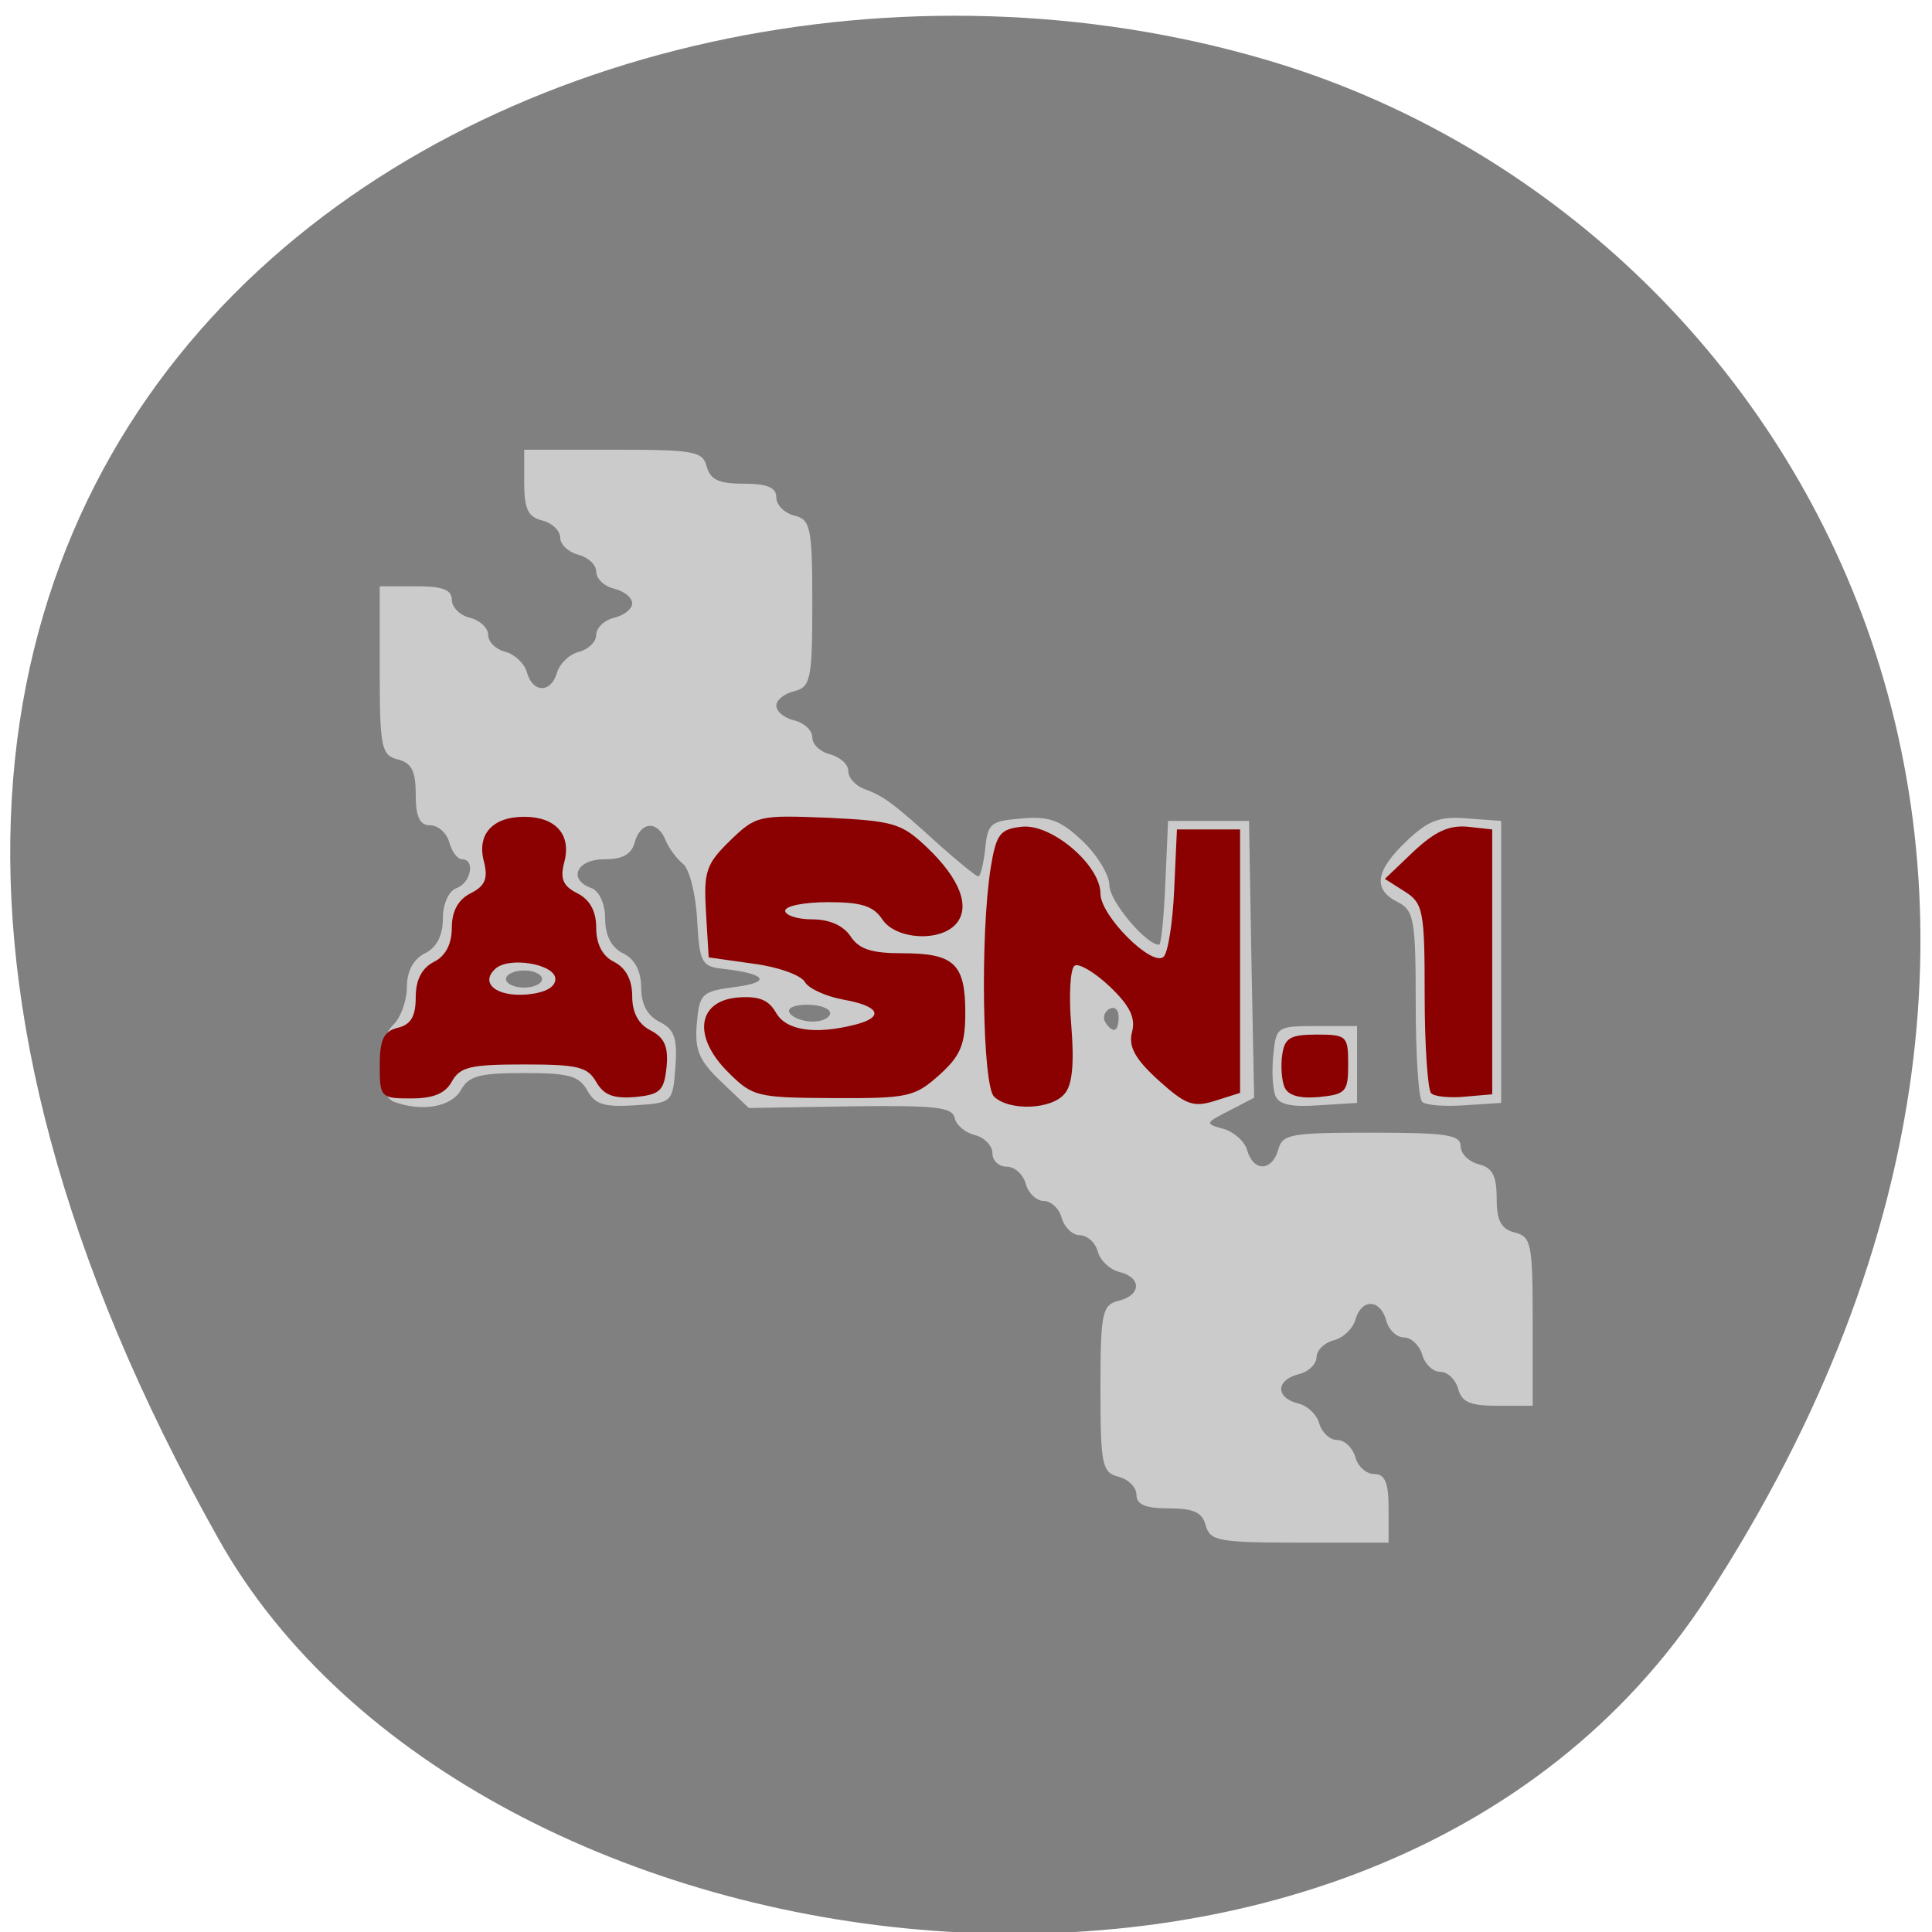 
<svg xmlns="http://www.w3.org/2000/svg" xmlns:xlink="http://www.w3.org/1999/xlink" width="22px" height="22px" viewBox="0 0 22 22" version="1.1">
<g id="surface1">
<path style=" stroke:none;fill-rule:nonzero;fill:rgb(50.196%,50.196%,50.196%);fill-opacity:1;" d="M 19.441 18.184 C 24.793 9.953 20.477 2.457 14.414 0.68 C 6.266 -1.715 -4.797 4.574 2.492 17.531 C 5.391 22.68 15.629 24.043 19.441 18.184 Z M 19.441 18.184 "/>
<path style=" stroke:none;fill-rule:nonzero;fill:rgb(79.608%,79.608%,79.608%);fill-opacity:1;" d="M 13.73 17.371 C 13.691 17.223 13.594 17.176 13.309 17.176 C 13.043 17.176 12.941 17.133 12.941 17.02 C 12.941 16.938 12.848 16.844 12.738 16.816 C 12.551 16.77 12.531 16.684 12.531 15.816 C 12.531 14.945 12.551 14.859 12.738 14.812 C 12.996 14.75 13.004 14.547 12.746 14.484 C 12.637 14.457 12.527 14.352 12.5 14.25 C 12.473 14.148 12.379 14.066 12.297 14.066 C 12.215 14.066 12.121 13.977 12.09 13.871 C 12.062 13.762 11.969 13.676 11.887 13.676 C 11.805 13.676 11.711 13.59 11.68 13.48 C 11.652 13.375 11.555 13.285 11.465 13.285 C 11.375 13.285 11.301 13.219 11.301 13.133 C 11.301 13.047 11.211 12.953 11.102 12.926 C 10.992 12.898 10.887 12.812 10.871 12.73 C 10.844 12.605 10.648 12.586 9.684 12.598 L 8.527 12.617 L 8.215 12.32 C 7.961 12.078 7.91 11.961 7.934 11.66 C 7.965 11.312 7.988 11.289 8.379 11.238 C 8.793 11.184 8.723 11.086 8.223 11.031 C 7.988 11.004 7.965 10.957 7.938 10.469 C 7.922 10.172 7.848 9.891 7.777 9.836 C 7.707 9.781 7.617 9.66 7.578 9.566 C 7.488 9.34 7.293 9.352 7.227 9.594 C 7.191 9.73 7.086 9.785 6.879 9.785 C 6.562 9.785 6.465 10.016 6.734 10.113 C 6.824 10.145 6.891 10.293 6.891 10.461 C 6.891 10.652 6.961 10.789 7.094 10.855 C 7.23 10.922 7.301 11.059 7.301 11.246 C 7.301 11.434 7.371 11.566 7.512 11.637 C 7.68 11.723 7.715 11.82 7.691 12.152 C 7.66 12.555 7.656 12.559 7.23 12.586 C 6.883 12.609 6.777 12.578 6.688 12.418 C 6.594 12.25 6.477 12.219 5.969 12.219 C 5.465 12.219 5.34 12.25 5.25 12.41 C 5.141 12.605 4.809 12.664 4.488 12.547 C 4.277 12.469 4.273 11.867 4.48 11.668 C 4.562 11.59 4.633 11.395 4.633 11.242 C 4.633 11.059 4.707 10.922 4.84 10.855 C 4.973 10.789 5.043 10.652 5.043 10.461 C 5.043 10.293 5.109 10.145 5.199 10.113 C 5.363 10.055 5.414 9.785 5.262 9.785 C 5.211 9.785 5.145 9.699 5.117 9.594 C 5.086 9.484 4.988 9.398 4.898 9.398 C 4.781 9.398 4.734 9.305 4.734 9.047 C 4.734 8.781 4.688 8.688 4.531 8.648 C 4.344 8.602 4.324 8.516 4.324 7.637 L 4.324 6.676 L 4.734 6.676 C 5.043 6.676 5.145 6.715 5.145 6.832 C 5.145 6.914 5.238 7.008 5.352 7.035 C 5.465 7.062 5.559 7.152 5.559 7.23 C 5.559 7.309 5.645 7.395 5.754 7.422 C 5.859 7.449 5.973 7.555 6 7.656 C 6.066 7.895 6.277 7.895 6.344 7.656 C 6.375 7.555 6.484 7.449 6.594 7.422 C 6.699 7.395 6.789 7.309 6.789 7.23 C 6.789 7.152 6.879 7.062 6.992 7.035 C 7.105 7.008 7.199 6.934 7.199 6.871 C 7.199 6.805 7.105 6.73 6.992 6.703 C 6.879 6.676 6.789 6.59 6.789 6.508 C 6.789 6.43 6.695 6.344 6.582 6.316 C 6.469 6.285 6.379 6.199 6.379 6.121 C 6.379 6.043 6.285 5.953 6.172 5.926 C 6.012 5.887 5.969 5.793 5.969 5.496 L 5.969 5.121 L 6.98 5.121 C 7.906 5.121 8 5.137 8.047 5.312 C 8.09 5.465 8.188 5.508 8.469 5.508 C 8.738 5.508 8.84 5.551 8.84 5.664 C 8.84 5.75 8.93 5.84 9.043 5.871 C 9.23 5.914 9.25 6.004 9.25 6.871 C 9.25 7.738 9.23 7.824 9.043 7.871 C 8.93 7.898 8.84 7.973 8.84 8.035 C 8.84 8.102 8.93 8.176 9.043 8.203 C 9.156 8.23 9.25 8.316 9.25 8.398 C 9.25 8.477 9.34 8.562 9.453 8.59 C 9.566 8.621 9.66 8.703 9.66 8.781 C 9.66 8.855 9.738 8.945 9.84 8.984 C 10.059 9.062 10.176 9.148 10.691 9.617 C 10.914 9.816 11.117 9.98 11.141 9.98 C 11.164 9.98 11.199 9.84 11.219 9.664 C 11.246 9.375 11.281 9.348 11.637 9.32 C 11.949 9.293 12.078 9.34 12.328 9.578 C 12.496 9.738 12.633 9.965 12.633 10.082 C 12.633 10.262 13.051 10.758 13.199 10.758 C 13.223 10.758 13.254 10.441 13.27 10.055 L 13.301 9.348 L 14.223 9.348 L 14.25 10.926 L 14.281 12.5 L 13.996 12.648 C 13.719 12.789 13.719 12.797 13.934 12.855 C 14.055 12.891 14.176 13 14.203 13.102 C 14.273 13.344 14.484 13.34 14.555 13.094 C 14.602 12.914 14.691 12.898 15.621 12.898 C 16.48 12.898 16.633 12.922 16.633 13.055 C 16.633 13.137 16.727 13.23 16.84 13.258 C 16.996 13.297 17.043 13.391 17.043 13.648 C 17.043 13.902 17.094 13.996 17.25 14.035 C 17.438 14.082 17.453 14.168 17.453 15.047 L 17.453 16.008 L 17.055 16.008 C 16.746 16.008 16.645 15.969 16.605 15.816 C 16.574 15.707 16.484 15.621 16.398 15.621 C 16.316 15.621 16.223 15.531 16.195 15.426 C 16.164 15.32 16.07 15.23 15.988 15.23 C 15.906 15.23 15.812 15.145 15.785 15.035 C 15.715 14.789 15.504 14.785 15.434 15.027 C 15.406 15.129 15.297 15.234 15.188 15.262 C 15.082 15.289 14.992 15.375 14.992 15.453 C 14.992 15.531 14.902 15.621 14.789 15.648 C 14.527 15.715 14.523 15.914 14.777 15.98 C 14.887 16.004 14.996 16.109 15.023 16.211 C 15.055 16.316 15.145 16.398 15.227 16.398 C 15.312 16.398 15.402 16.484 15.434 16.594 C 15.461 16.699 15.559 16.785 15.648 16.785 C 15.773 16.785 15.812 16.887 15.812 17.176 L 15.812 17.566 L 14.801 17.566 C 13.871 17.566 13.781 17.547 13.73 17.371 Z M 12.738 11.578 C 12.738 11.496 12.691 11.457 12.633 11.488 C 12.574 11.523 12.555 11.59 12.586 11.641 C 12.676 11.777 12.738 11.75 12.738 11.578 Z M 9.453 11.535 C 9.453 11.484 9.336 11.441 9.191 11.441 C 9.043 11.441 8.957 11.48 8.992 11.535 C 9.027 11.59 9.145 11.633 9.254 11.633 C 9.363 11.633 9.453 11.59 9.453 11.535 Z M 6.172 11.148 C 6.172 11.094 6.078 11.051 5.969 11.051 C 5.855 11.051 5.762 11.094 5.762 11.148 C 5.762 11.203 5.855 11.246 5.969 11.246 C 6.078 11.246 6.172 11.203 6.172 11.148 Z M 14.523 12.477 C 14.492 12.398 14.48 12.188 14.5 12.008 C 14.531 11.691 14.543 11.684 14.992 11.684 L 15.453 11.684 L 15.453 12.559 L 15.02 12.586 C 14.707 12.609 14.562 12.578 14.523 12.477 Z M 16.195 12.547 C 16.152 12.508 16.121 12.004 16.121 11.426 C 16.121 10.477 16.102 10.367 15.918 10.273 C 15.629 10.129 15.66 9.918 16.016 9.578 C 16.266 9.34 16.395 9.293 16.711 9.32 L 17.094 9.348 L 17.094 12.559 L 16.68 12.586 C 16.453 12.602 16.234 12.586 16.195 12.547 Z M 16.195 12.547 "/>
<path style=" stroke:none;fill-rule:nonzero;fill:rgb(54.51%,0%,0%);fill-opacity:1;" d="M 11.32 12.488 C 11.188 12.363 11.16 10.648 11.281 9.883 C 11.344 9.496 11.387 9.441 11.637 9.414 C 11.977 9.379 12.531 9.852 12.531 10.176 C 12.531 10.43 13.121 11.016 13.25 10.895 C 13.301 10.848 13.355 10.5 13.371 10.125 L 13.402 9.445 L 14.121 9.445 L 14.121 12.445 L 13.836 12.535 C 13.586 12.613 13.504 12.582 13.191 12.301 C 12.922 12.055 12.848 11.918 12.891 11.75 C 12.934 11.59 12.863 11.449 12.637 11.234 C 12.469 11.074 12.285 10.965 12.238 10.996 C 12.188 11.023 12.168 11.332 12.199 11.68 C 12.234 12.109 12.211 12.359 12.121 12.457 C 11.969 12.637 11.492 12.652 11.32 12.488 Z M 4.324 12.133 C 4.324 11.836 4.371 11.742 4.531 11.703 C 4.68 11.668 4.734 11.57 4.734 11.355 C 4.734 11.156 4.805 11.023 4.941 10.953 C 5.074 10.887 5.145 10.75 5.145 10.562 C 5.145 10.375 5.219 10.242 5.359 10.172 C 5.523 10.09 5.559 10.004 5.512 9.816 C 5.426 9.504 5.605 9.301 5.969 9.301 C 6.328 9.301 6.508 9.504 6.426 9.816 C 6.375 10.004 6.41 10.09 6.574 10.172 C 6.715 10.242 6.789 10.375 6.789 10.562 C 6.789 10.75 6.859 10.887 6.992 10.953 C 7.125 11.02 7.199 11.156 7.199 11.344 C 7.199 11.531 7.27 11.664 7.41 11.734 C 7.566 11.816 7.613 11.918 7.59 12.152 C 7.562 12.422 7.516 12.465 7.23 12.492 C 6.984 12.512 6.875 12.469 6.789 12.32 C 6.691 12.148 6.578 12.121 5.969 12.121 C 5.359 12.121 5.238 12.148 5.145 12.316 C 5.07 12.453 4.934 12.508 4.68 12.508 C 4.336 12.508 4.324 12.496 4.324 12.133 Z M 6.324 11.148 C 6.324 10.977 5.789 10.887 5.637 11.035 C 5.461 11.199 5.66 11.355 6.004 11.324 C 6.207 11.305 6.324 11.242 6.324 11.148 Z M 8.293 12.211 C 7.887 11.809 7.938 11.402 8.395 11.359 C 8.641 11.34 8.75 11.383 8.836 11.531 C 8.949 11.734 9.277 11.785 9.738 11.668 C 10.074 11.582 10.02 11.457 9.605 11.383 C 9.41 11.348 9.207 11.258 9.164 11.18 C 9.117 11.102 8.852 11.008 8.574 10.973 L 8.07 10.902 L 8.039 10.387 C 8.012 9.926 8.039 9.84 8.312 9.574 C 8.609 9.285 8.641 9.281 9.43 9.312 C 10.172 9.348 10.266 9.375 10.551 9.645 C 10.93 10.004 11.055 10.328 10.887 10.52 C 10.703 10.73 10.199 10.699 10.047 10.469 C 9.945 10.316 9.809 10.273 9.43 10.273 C 9.16 10.273 8.941 10.316 8.941 10.371 C 8.941 10.422 9.078 10.469 9.25 10.469 C 9.445 10.469 9.602 10.539 9.684 10.66 C 9.781 10.809 9.922 10.855 10.277 10.855 C 10.867 10.855 10.992 10.977 10.992 11.531 C 10.992 11.895 10.938 12.023 10.695 12.242 C 10.414 12.492 10.34 12.508 9.488 12.504 C 8.621 12.5 8.57 12.488 8.293 12.211 Z M 14.625 12.375 C 14.594 12.297 14.582 12.129 14.602 12.004 C 14.629 11.82 14.695 11.781 14.992 11.781 C 15.336 11.781 15.352 11.797 15.352 12.121 C 15.352 12.434 15.324 12.461 15.02 12.492 C 14.793 12.512 14.664 12.473 14.625 12.375 Z M 16.297 12.449 C 16.258 12.41 16.223 11.91 16.223 11.336 C 16.223 10.371 16.207 10.285 15.996 10.152 L 15.77 10.008 L 16.098 9.695 C 16.34 9.469 16.5 9.395 16.711 9.414 L 16.992 9.445 L 16.992 12.461 L 16.68 12.488 C 16.512 12.504 16.336 12.488 16.297 12.449 Z M 16.297 12.449 "/>
</g>
</svg>
